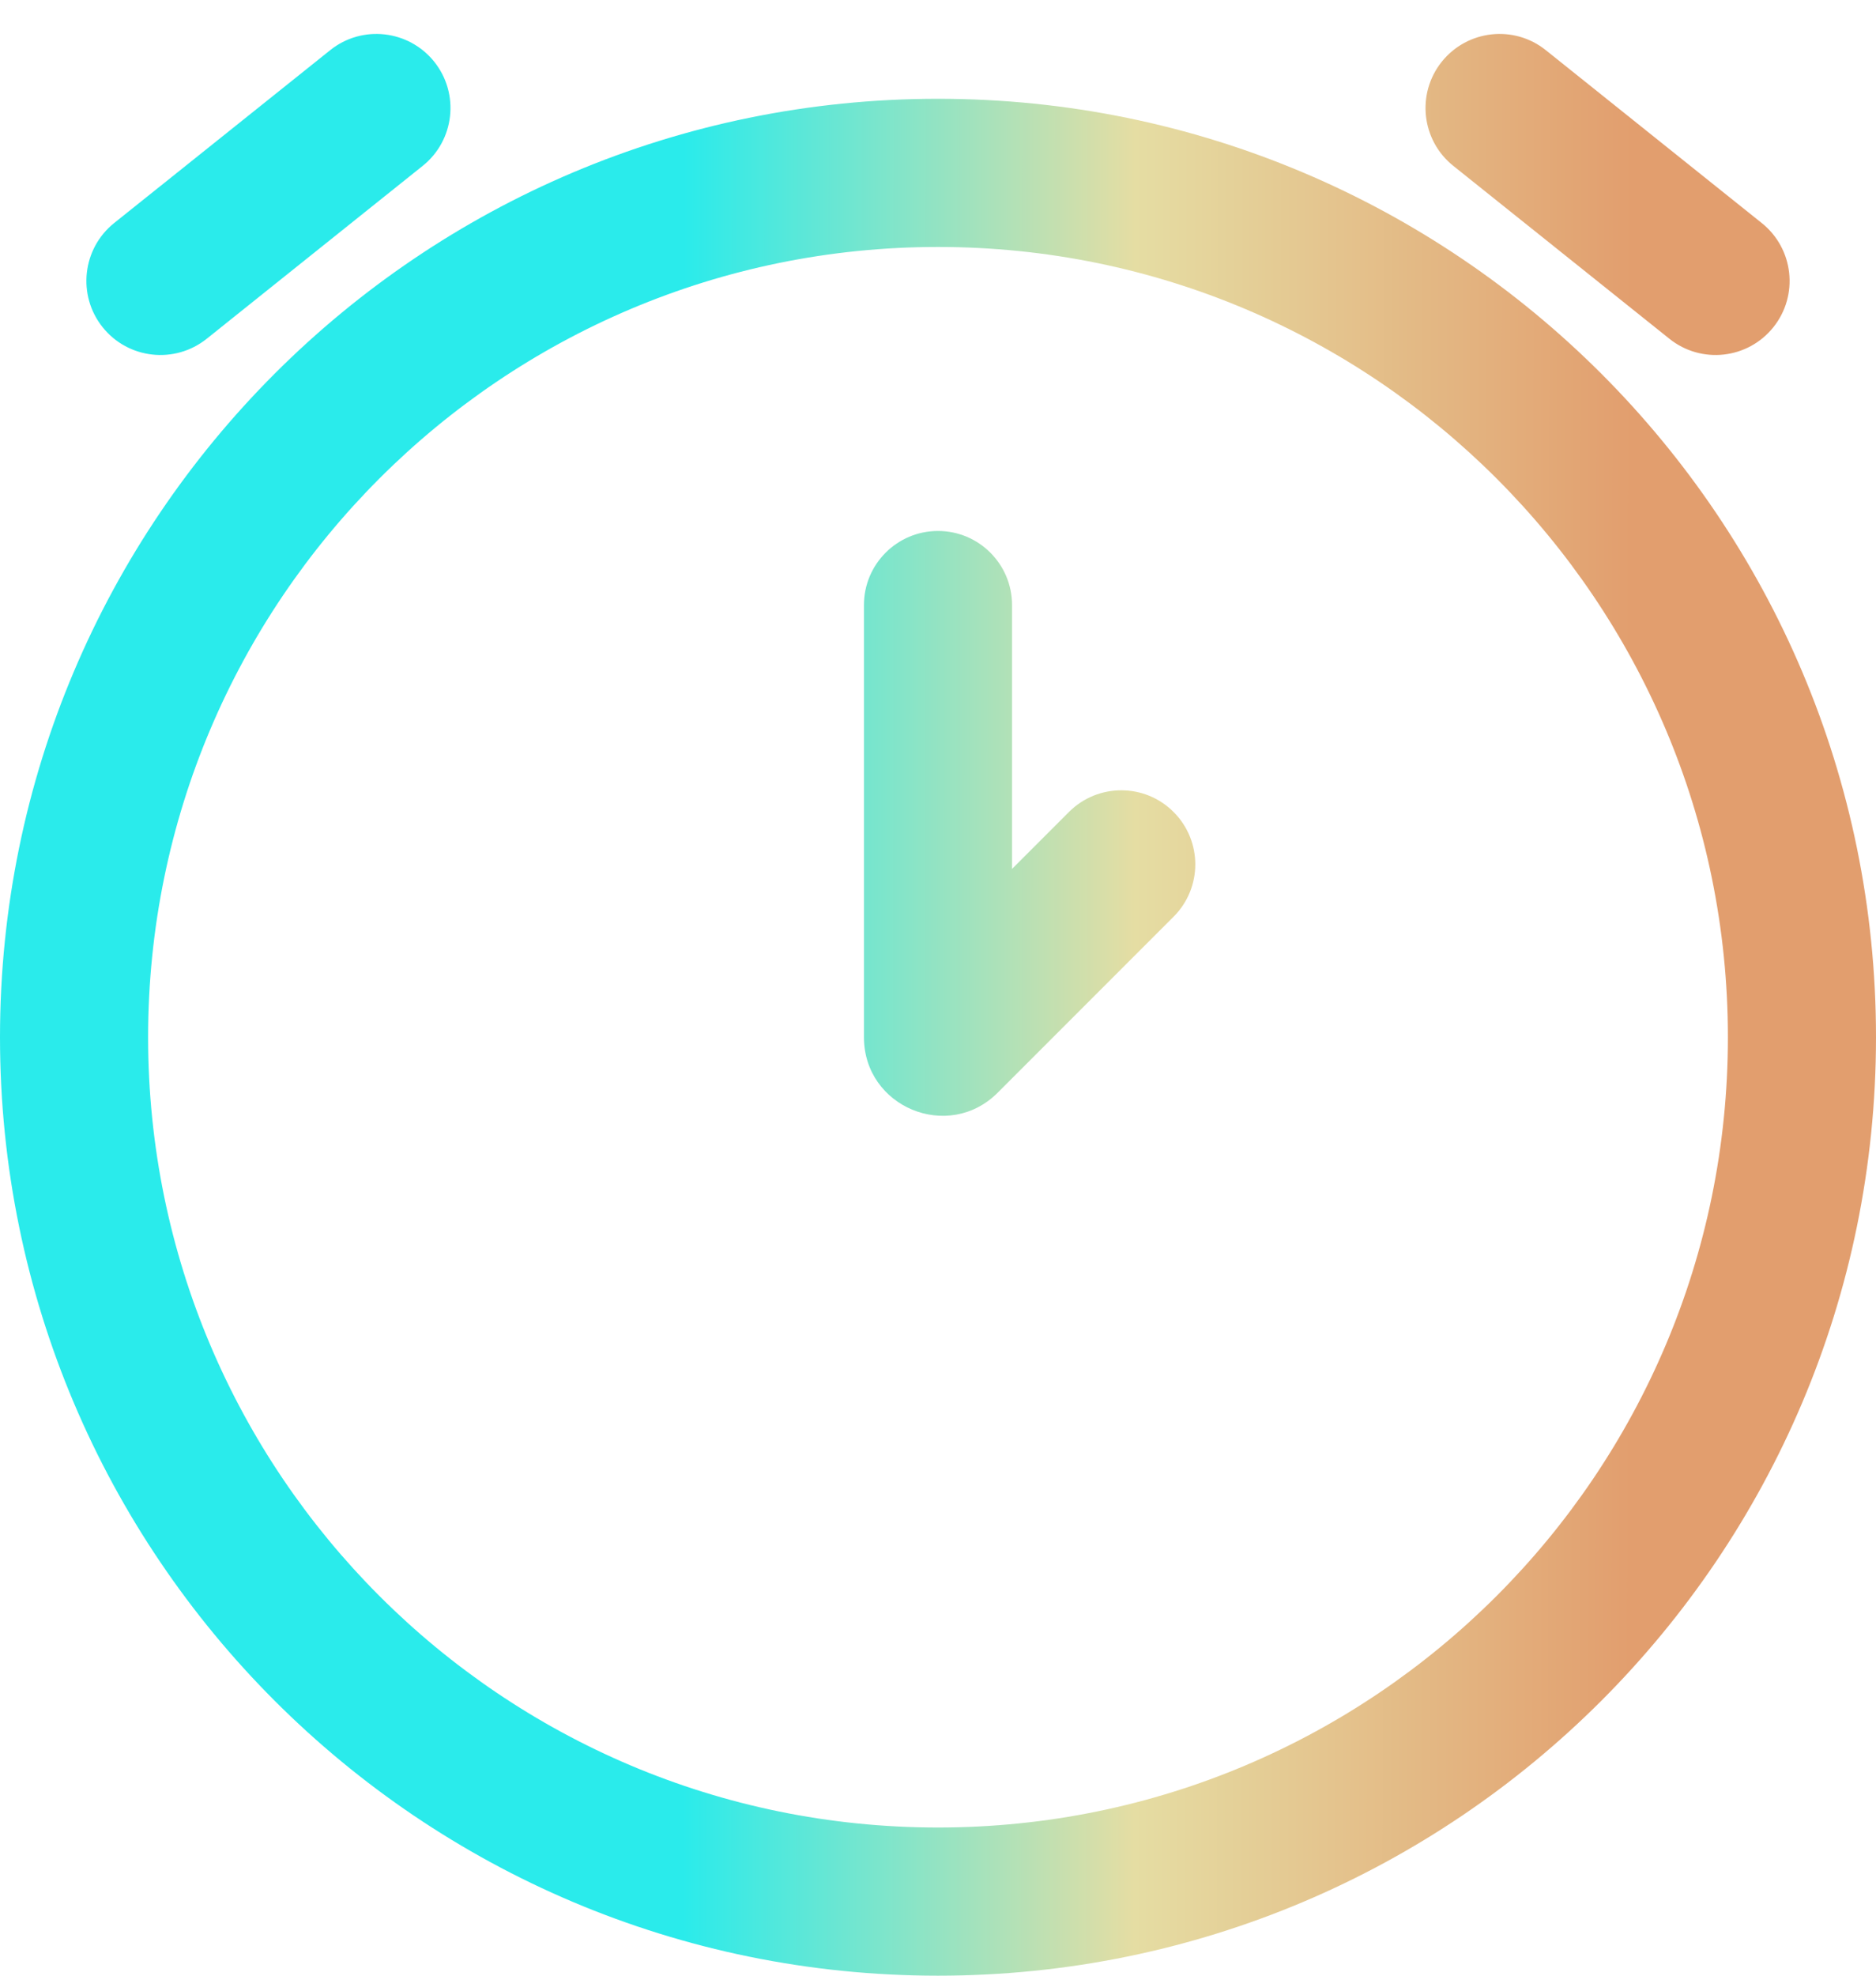 <svg width="19" height="20" viewBox="0 0 19 20" fill="none" xmlns="http://www.w3.org/2000/svg">
<path d="M10.25 6.125C10.25 5.711 9.914 5.375 9.5 5.375C9.086 5.375 8.75 5.711 8.75 6.125H9.5H10.25ZM11.886 9.28C12.179 8.987 12.179 8.513 11.886 8.22C11.594 7.927 11.119 7.927 10.826 8.22L11.356 8.75L11.886 9.28ZM1.156 2.258C0.833 2.517 0.781 2.989 1.039 3.312C1.298 3.636 1.77 3.688 2.094 3.429L1.625 2.844L1.156 2.258ZM4.281 1.679C4.604 1.421 4.657 0.949 4.398 0.625C4.139 0.302 3.667 0.249 3.344 0.508L3.812 1.094L4.281 1.679ZM16.907 3.429C17.23 3.688 17.702 3.636 17.961 3.312C18.219 2.989 18.167 2.517 17.843 2.258L17.375 2.844L16.907 3.429ZM15.656 0.508C15.333 0.249 14.861 0.302 14.602 0.625C14.343 0.949 14.396 1.421 14.719 1.679L15.188 1.094L15.656 0.508ZM9.5 6.125H8.75V10.5H9.5H10.25V6.125H9.5ZM11.356 8.75L10.826 8.22L9.045 10.001L9.575 10.531L10.105 11.061L11.886 9.28L11.356 8.75ZM18.25 10.5H17.5C17.5 14.918 13.918 18.5 9.5 18.5V19.25V20C14.747 20 19 15.747 19 10.5H18.25ZM9.5 19.25V18.5C5.082 18.5 1.5 14.918 1.5 10.5H0.75H0C0 15.747 4.253 20 9.5 20V19.25ZM0.75 10.5H1.5C1.5 6.082 5.082 2.5 9.5 2.5V1.75V1C4.253 1 0 5.253 0 10.5H0.75ZM9.5 1.75V2.5C13.918 2.5 17.5 6.082 17.5 10.5H18.25H19C19 5.253 14.747 1 9.5 1V1.75ZM1.625 2.844L2.094 3.429L4.281 1.679L3.812 1.094L3.344 0.508L1.156 2.258L1.625 2.844ZM17.375 2.844L17.843 2.258L15.656 0.508L15.188 1.094L14.719 1.679L16.907 3.429L17.375 2.844ZM9.575 10.531L9.045 10.001C9.489 9.556 10.25 9.871 10.25 10.5L9.5 10.5L8.75 10.5C8.75 11.207 9.605 11.562 10.105 11.061L9.575 10.531Z" fill="url(#paint0_linear_8471_601)"/>
<defs>
<linearGradient id="paint0_linear_8471_601" x1="16.361" y1="246.203" x2="3.293" y2="246.194" gradientUnits="userSpaceOnUse">
<stop stop-color="#E29E6E"/>
<stop offset="0.385" stop-color="#E5DDA3"/>
<stop offset="0.735" stop-color="#2AEBEB"/>
</linearGradient>
</defs>
</svg>
